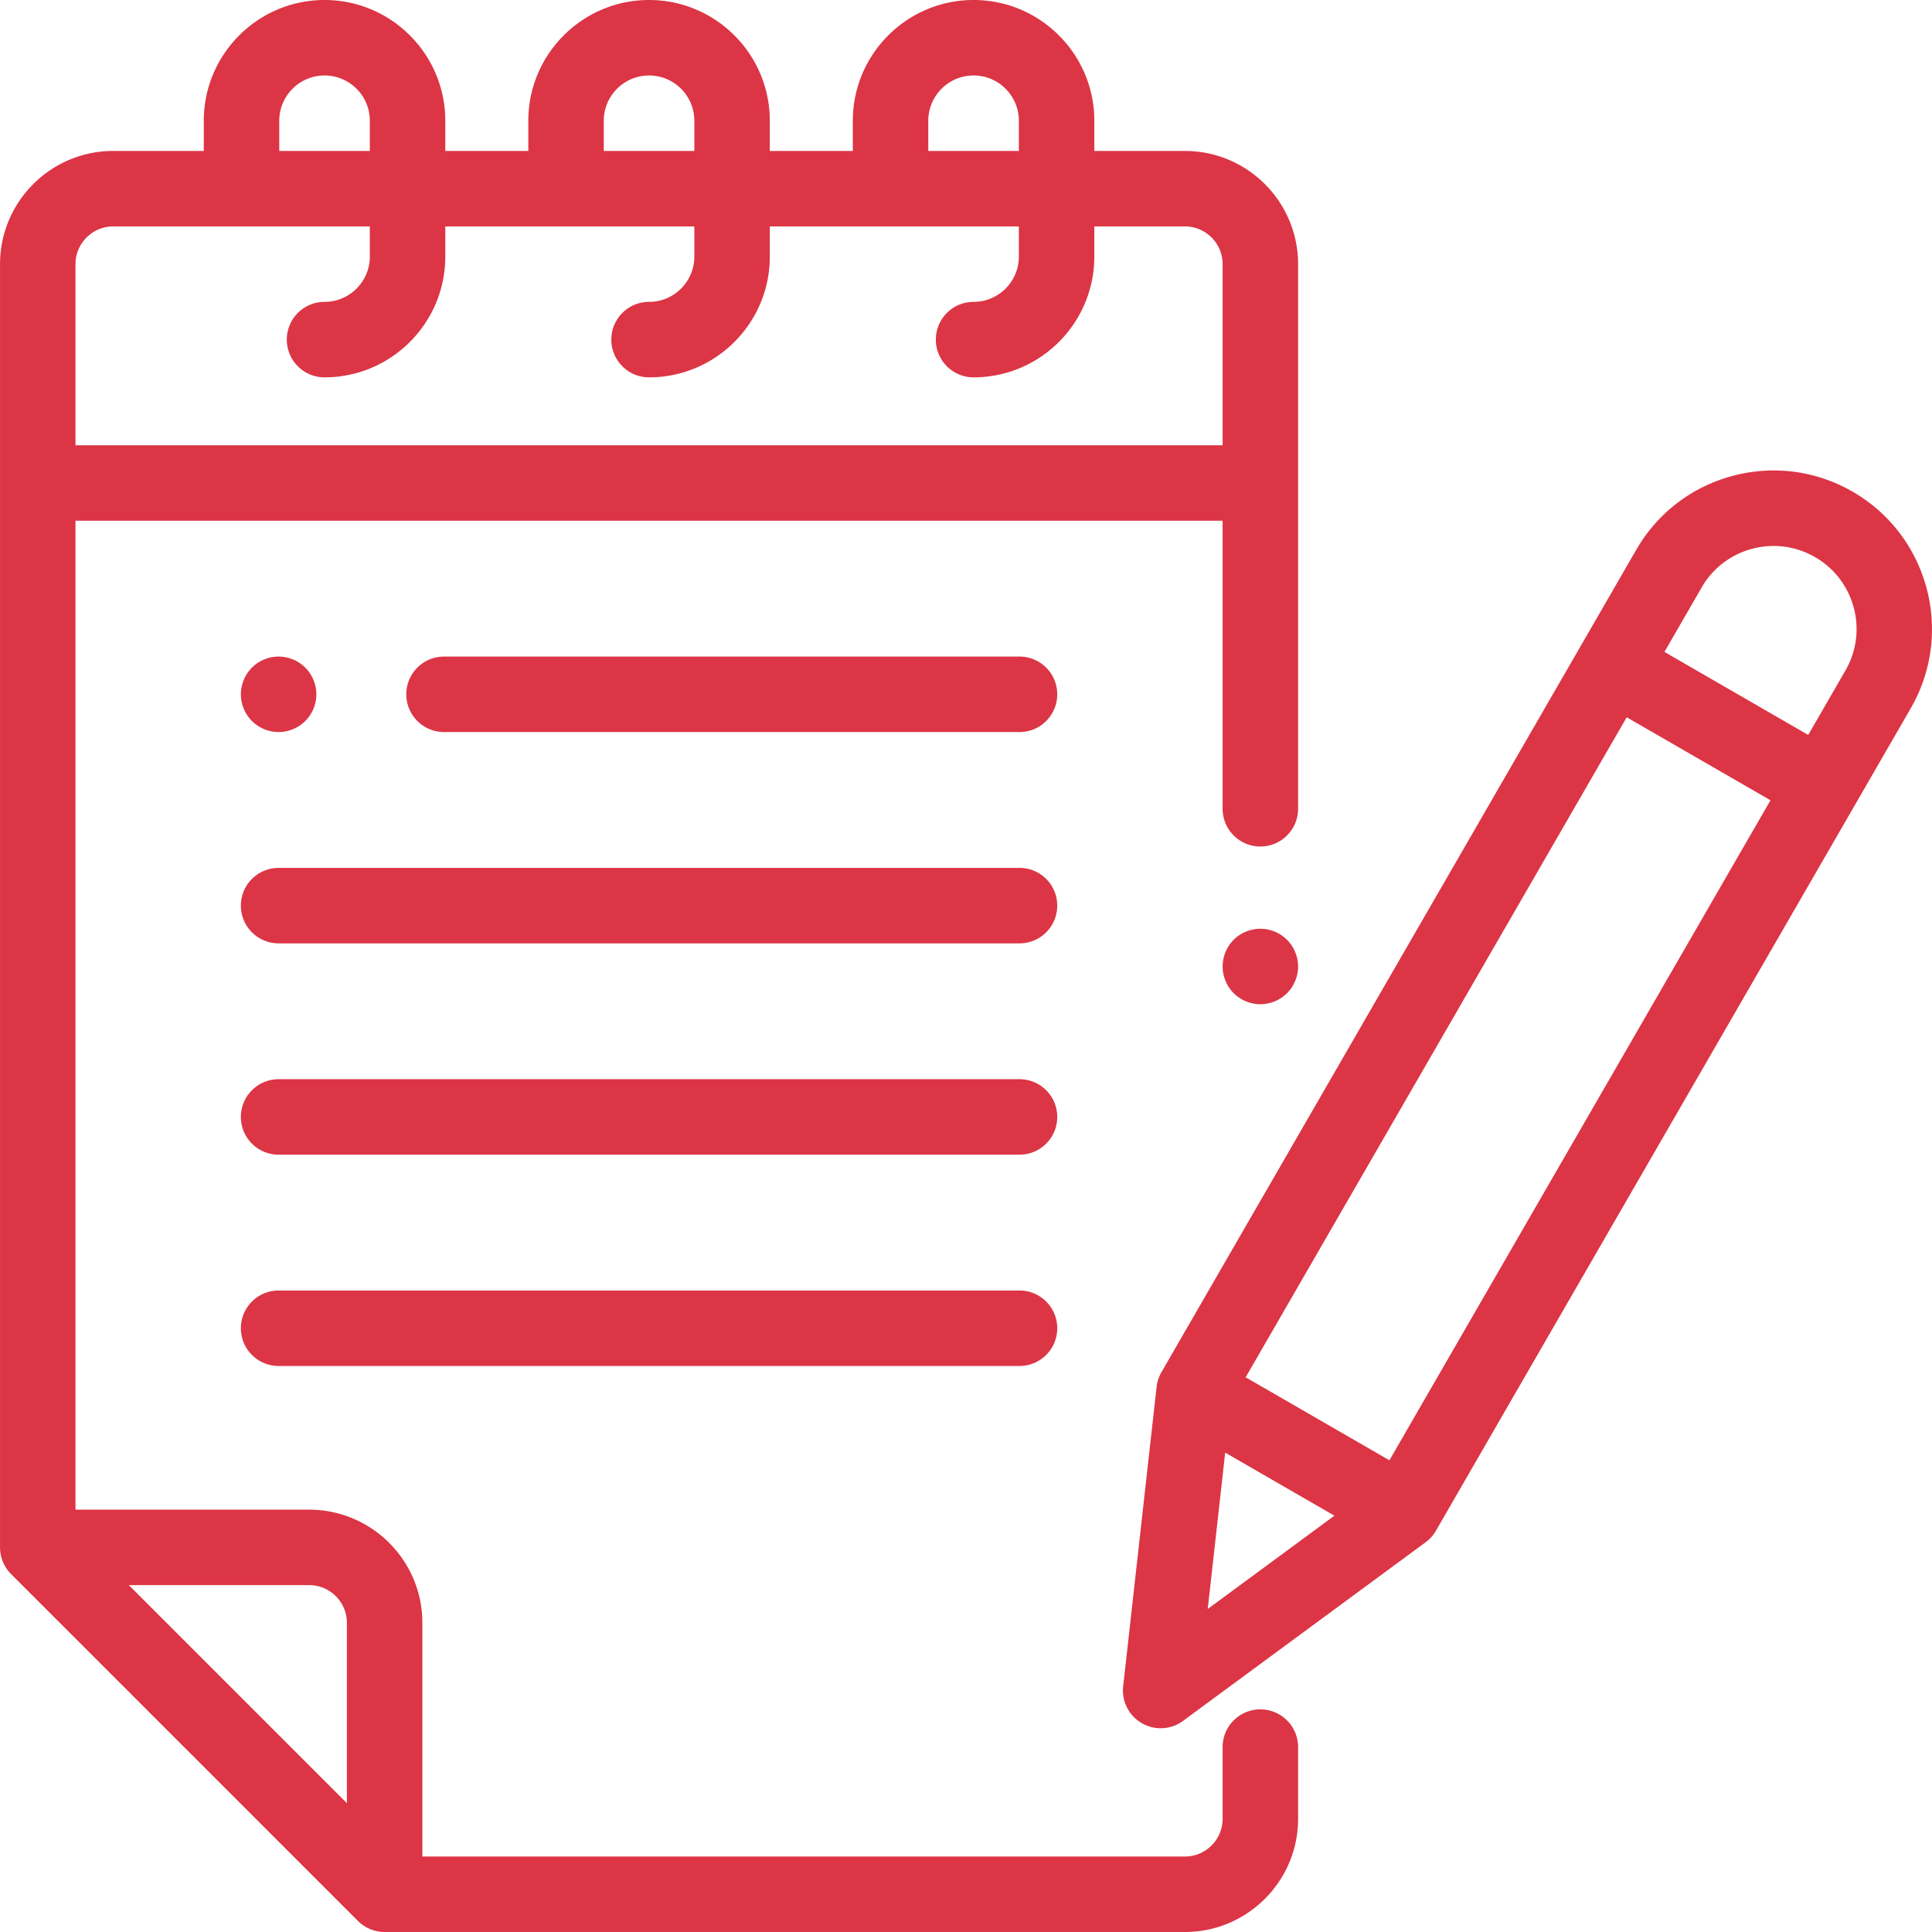 <svg xmlns="http://www.w3.org/2000/svg" width="512" height="512"><path d="M334.007 224.333c5.522 0 10-4.477 10-10V70c0-16.542-13.458-30-30-30h-24v-8c0-17.645-14.355-32-32-32s-32 14.355-32 32v8h-22v-8c0-17.645-14.355-32-32-32s-32 14.355-32 32v8h-22v-8c0-17.645-14.355-32-32-32s-32 14.355-32 32v8h-24c-16.542 0-30 13.458-30 30v340.076c0 2.652 1.054 5.196 2.929 7.071l91.924 91.924a10.003 10.003 0 007.071 2.929h212.076c16.542 0 30-13.458 30-30v-19c0-5.522-4.478-10-10-10s-10 4.477-10 10v19c0 5.514-4.486 10-10 10H111.931v-61.924c0-16.542-13.458-30-30-30H20.007V138h304v76.333c0 5.523 4.478 10 10 10zM81.931 420.076c5.513 0 10 4.486 10 10v47.781l-57.782-57.781h47.782zM246.007 32c0-6.617 5.383-12 12-12s12 5.383 12 12v8h-24v-8zm-86 0c0-6.617 5.383-12 12-12s12 5.383 12 12v8h-24v-8zm-86 0c0-6.617 5.383-12 12-12s12 5.383 12 12v8h-24v-8zm-54 86V70c0-5.514 4.486-10 10-10h68v8c0 6.617-5.383 12-12 12-5.522 0-10 4.477-10 10s4.478 10 10 10c17.645 0 32-14.355 32-32v-8h66v8c0 6.617-5.383 12-12 12-5.522 0-10 4.477-10 10s4.478 10 10 10c17.645 0 32-14.355 32-32v-8h66v8c0 6.617-5.383 12-12 12-5.522 0-10 4.477-10 10s4.478 10 10 10c17.645 0 32-14.355 32-32v-8h24c5.514 0 10 4.486 10 10v48h-304z" data-original="#000000" class="active-path" data-old_color="#000000" fill="#DC3545"/><path d="M341.076 249.06c-1.859-1.87-4.439-2.93-7.069-2.93s-5.21 1.06-7.07 2.93c-1.86 1.86-2.93 4.44-2.93 7.07s1.069 5.2 2.93 7.07c1.86 1.86 4.44 2.93 7.07 2.93s5.21-1.07 7.069-2.93c1.86-1.86 2.931-4.44 2.931-7.07s-1.07-5.21-2.931-7.07zM270.179 230H73.835c-5.522 0-10 4.477-10 10s4.478 10 10 10h196.344c5.522 0 10-4.477 10-10s-4.478-10-10-10zM270.179 286H73.835c-5.522 0-10 4.477-10 10s4.478 10 10 10h196.344c5.522 0 10-4.477 10-10s-4.478-10-10-10zM270.179 342H73.835c-5.522 0-10 4.477-10 10s4.478 10 10 10h196.344c5.522 0 10-4.477 10-10s-4.478-10-10-10zM270.179 174H117.674c-5.522 0-10 4.477-10 10s4.478 10 10 10h152.505c5.522 0 10-4.477 10-10s-4.478-10-10-10zM80.906 176.93a10.072 10.072 0 00-7.069-2.93c-2.641 0-5.21 1.07-7.07 2.93-1.86 1.86-2.93 4.44-2.93 7.07s1.069 5.21 2.93 7.07a10.058 10.058 0 007.07 2.93c2.63 0 5.21-1.07 7.069-2.93 1.86-1.86 2.931-4.44 2.931-7.07s-1.07-5.21-2.931-7.07zM491.002 130.32c-9.715-5.609-21.033-7.099-31.871-4.196-10.836 2.904-19.894 9.854-25.502 19.569L307.787 363.656a10.016 10.016 0 00-1.278 3.891l-8.858 79.344a10.004 10.004 0 009.937 11.11 9.99 9.99 0 005.931-1.948l64.284-47.344a9.983 9.983 0 002.73-3.052l125.841-217.963c11.58-20.056 4.684-45.794-15.372-57.374zM320.063 426.394l4.626-41.432 28.942 16.71-33.568 24.722zm48.15-39.398l-38.105-22 100.984-174.91 38.105 22-100.984 174.91zm120.841-209.303l-9.857 17.073-38.105-22 9.857-17.073a21.855 21.855 0 0113.358-10.25c5.678-1.522 11.605-.74 16.694 2.198s8.729 7.682 10.25 13.358a21.856 21.856 0 01-2.197 16.694z" data-original="#000000" class="active-path" data-old_color="#000000" fill="#DC3545"/></svg>